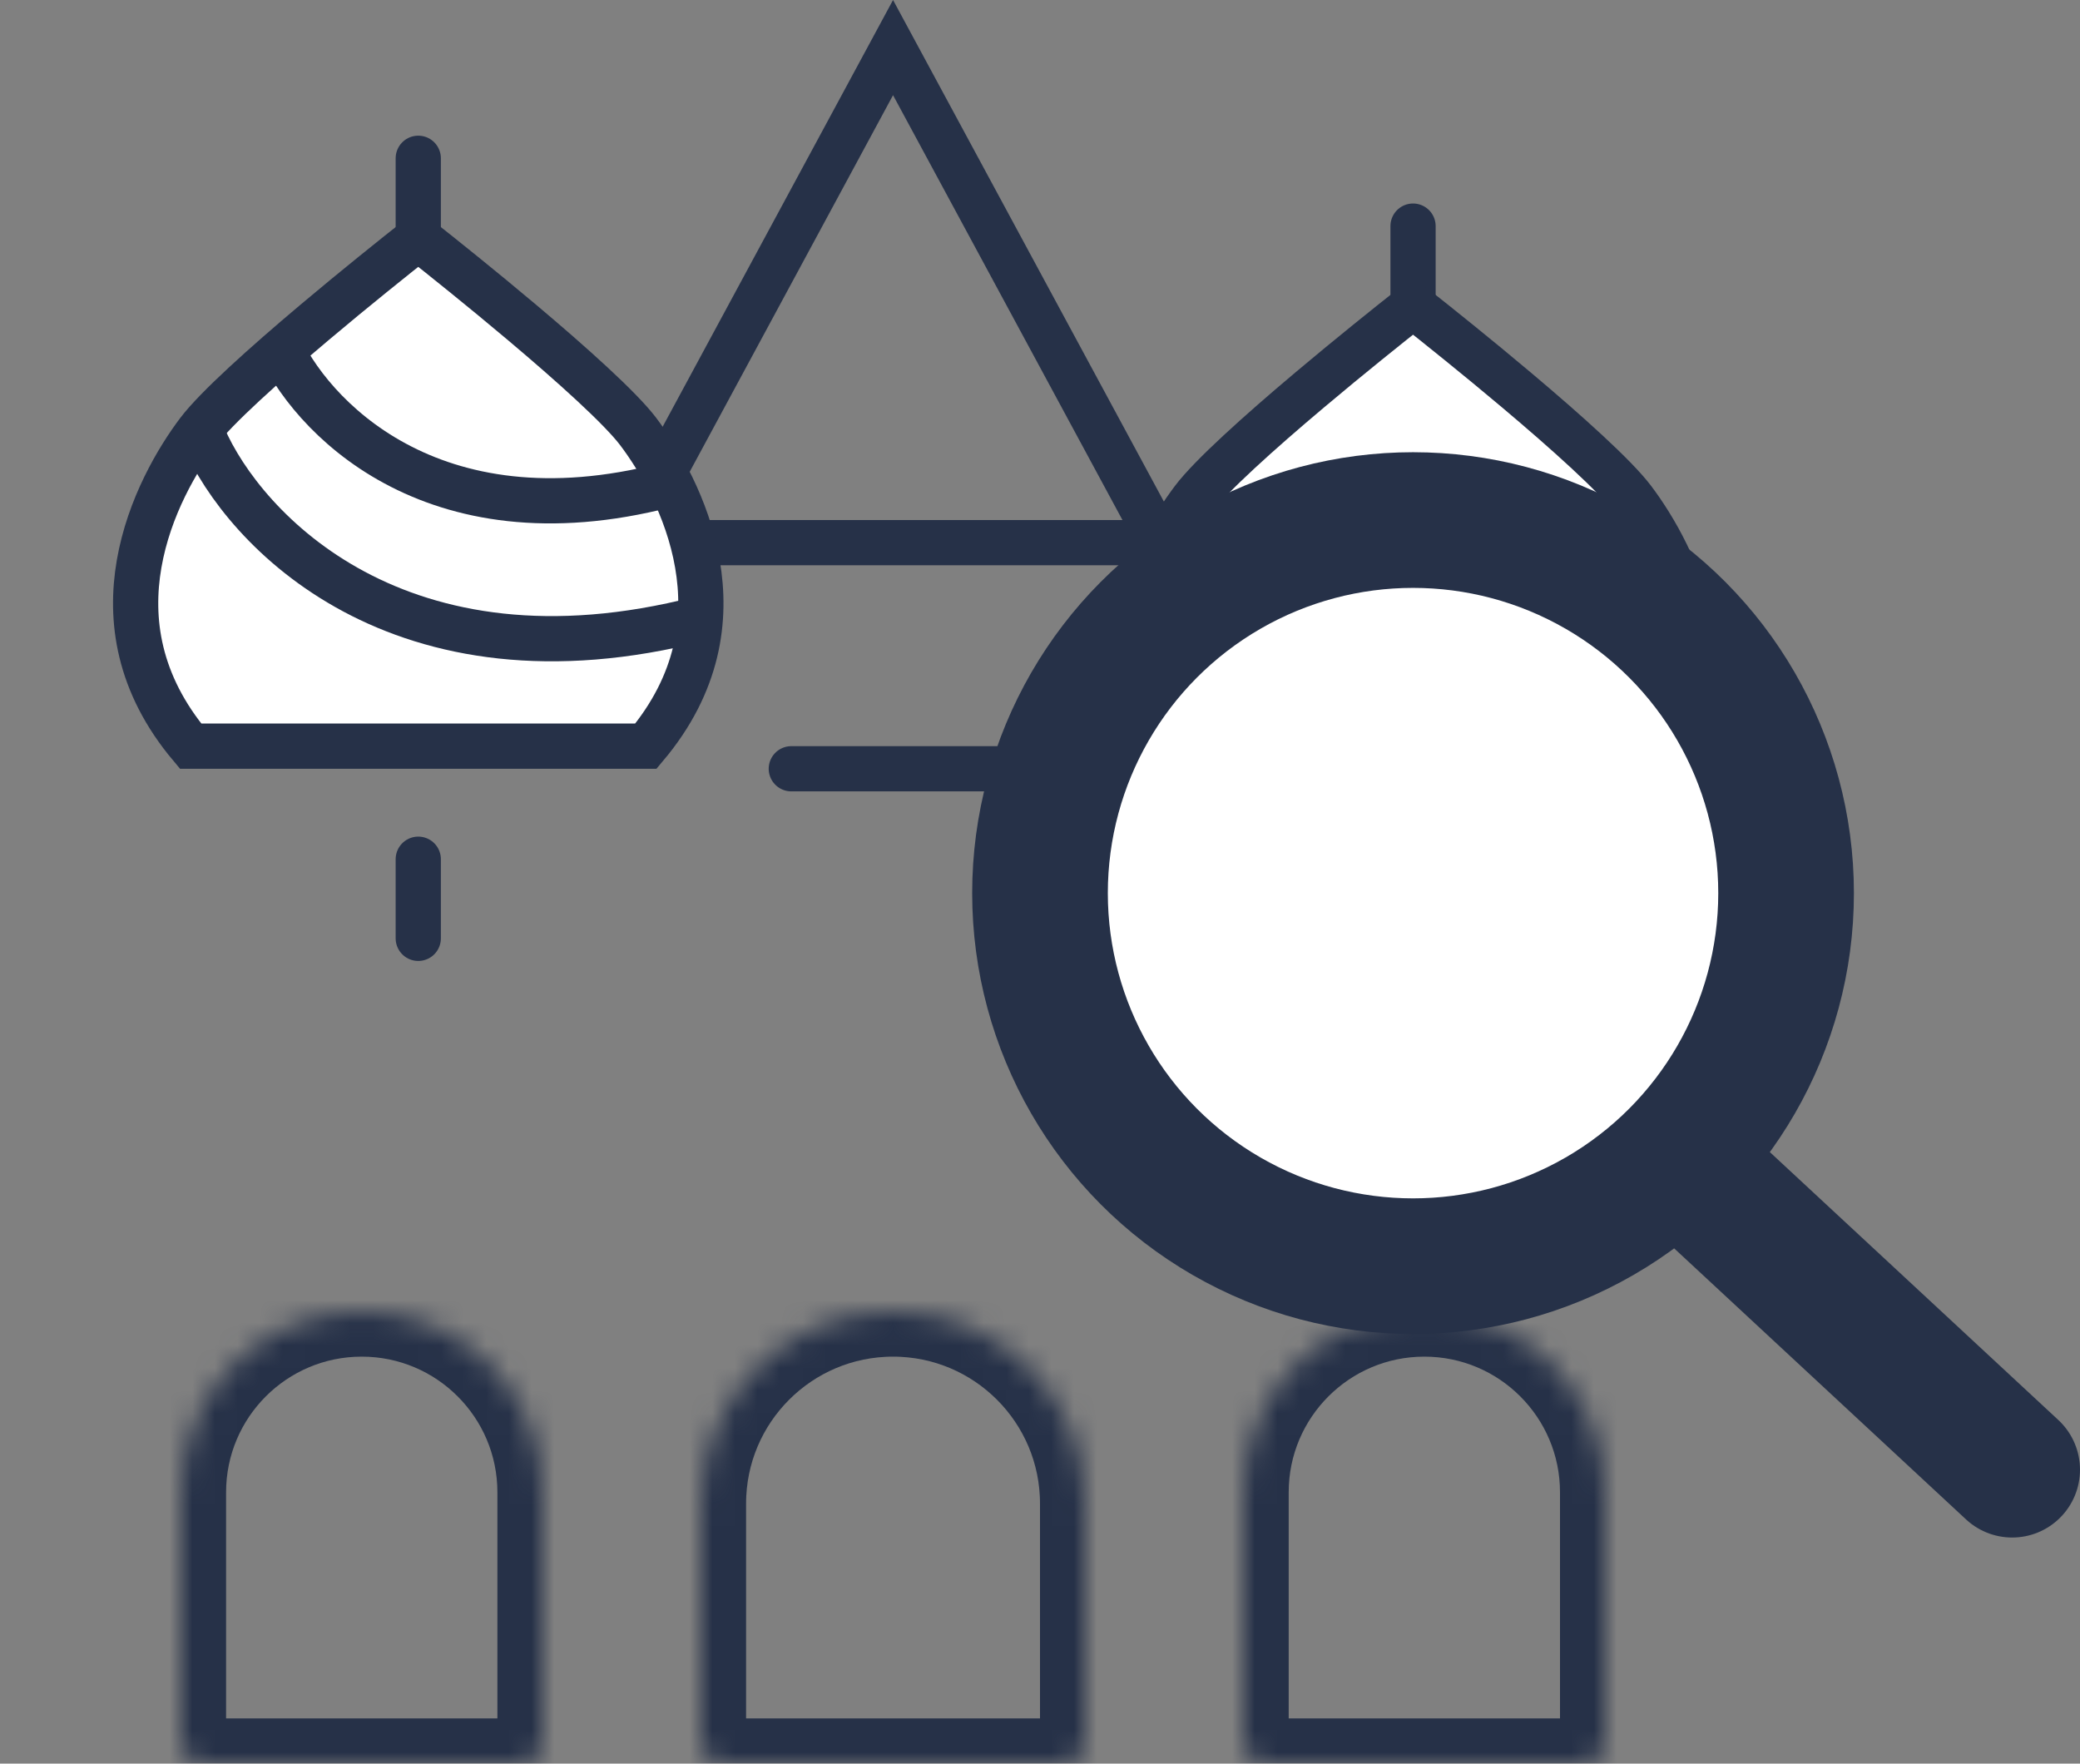 <svg width="92" height="78" viewBox="0 0 92 78" fill="none" xmlns="http://www.w3.org/2000/svg">
<rect x="0" y="0" width="92" height="78" fill="#808080" stroke="none"/>
<path d="M62.5 13.5V10" stroke="#263148" stroke-width="2" stroke-linecap="round"/>
<path d="M52.772 22.086C53.557 21.049 55.686 19.134 57.925 17.249C59.696 15.757 61.46 14.347 62.5 13.526C63.54 14.347 65.304 15.757 67.075 17.249C69.314 19.134 71.443 21.049 72.228 22.086C73.136 23.287 74.412 25.421 74.847 27.939C75.271 30.386 74.909 33.217 72.57 36H62.825H62.175H52.43C50.09 33.217 49.729 30.386 50.153 27.939C50.589 25.421 51.864 23.287 52.772 22.086Z" fill="white" stroke="#263148" stroke-width="2"/>
<path d="M18.5 10.5V7" stroke="#263148" stroke-width="2" stroke-linecap="round"/>
<path d="M18.5 41.5V38" stroke="#263148" stroke-width="2" stroke-linecap="round"/>
<path d="M45 34L35 34" stroke="#263148" stroke-width="2" stroke-linecap="round"/>
<mask id="path-6-inside-1_1518_366" fill="white">
<rect y="51" width="79" height="27" rx="1"/>
</mask>
<rect y="51" width="79" height="27" rx="1" stroke="#263148" stroke-width="4" mask="url(#path-6-inside-1_1518_366)"/>
<mask id="path-7-inside-2_1518_366" fill="white">
<path d="M31 66.5C31 61.806 34.806 58 39.5 58C44.194 58 48 61.806 48 66.5V77C48 77.552 47.552 78 47 78H32C31.448 78 31 77.552 31 77V66.5Z"/>
</mask>
<path d="M31 66.5C31 61.806 34.806 58 39.5 58C44.194 58 48 61.806 48 66.5V77C48 77.552 47.552 78 47 78H32C31.448 78 31 77.552 31 77V66.5Z" stroke="#263148" stroke-width="4" mask="url(#path-7-inside-2_1518_366)"/>
<mask id="path-8-inside-3_1518_366" fill="white">
<path d="M55 66C55 61.582 58.582 58 63 58C67.418 58 71 61.582 71 66V77C71 77.552 70.552 78 70 78H56C55.448 78 55 77.552 55 77V66Z"/>
</mask>
<path d="M55 66C55 61.582 58.582 58 63 58C67.418 58 71 61.582 71 66V77C71 77.552 70.552 78 70 78H56C55.448 78 55 77.552 55 77V66Z" stroke="#263148" stroke-width="4" mask="url(#path-8-inside-3_1518_366)"/>
<mask id="path-9-inside-4_1518_366" fill="white">
<path d="M8 66C8 61.582 11.582 58 16 58C20.418 58 24 61.582 24 66V77C24 77.552 23.552 78 23 78H9C8.448 78 8 77.552 8 77V66Z"/>
</mask>
<path d="M8 66C8 61.582 11.582 58 16 58C20.418 58 24 61.582 24 66V77C24 77.552 23.552 78 23 78H9C8.448 78 8 77.552 8 77V66Z" stroke="#263148" stroke-width="4" mask="url(#path-9-inside-4_1518_366)"/>
<mask id="path-10-inside-5_1518_366" fill="white">
<rect y="46" width="79" height="7" rx="1"/>
</mask>
<rect y="46" width="79" height="7" rx="1" stroke="#263148" stroke-width="4" mask="url(#path-10-inside-5_1518_366)"/>
<mask id="path-11-inside-6_1518_366" fill="white">
<rect x="26" y="23" width="27" height="25" rx="1"/>
</mask>
<rect x="26" y="23" width="27" height="25" rx="1" stroke="#263148" stroke-width="4" mask="url(#path-11-inside-6_1518_366)"/>
<mask id="path-12-inside-7_1518_366" fill="white">
<rect x="9" y="32" width="19" height="16" rx="1"/>
</mask>
<rect x="9" y="32" width="19" height="16" rx="1" stroke="#263148" stroke-width="4" mask="url(#path-12-inside-7_1518_366)"/>
<path d="M39.5 2.105L51.324 24L27.677 24L39.5 2.105Z" stroke="#263148" stroke-width="2"/>
<circle cx="62.5" cy="39.5" r="16.5" fill="white" stroke="#263148" stroke-width="6"/>
<path d="M75 52L89 65" stroke="#263148" stroke-width="6" stroke-linecap="round" stroke-linejoin="round"/>
<path d="M8.772 19.086C9.557 18.049 11.686 16.134 13.925 14.249C15.696 12.757 17.46 11.347 18.5 10.526C19.54 11.347 21.304 12.757 23.075 14.249C25.314 16.134 27.443 18.049 28.228 19.086C29.136 20.287 30.412 22.421 30.847 24.939C31.271 27.386 30.91 30.217 28.57 33H18.825H18.175H8.43C6.09 30.217 5.729 27.386 6.153 24.939C6.589 22.421 7.864 20.287 8.772 19.086Z" fill="white" stroke="#263148" stroke-width="2"/>
<path d="M12.265 15.089C13.657 18.333 19.044 24.149 29.451 21.458" stroke="#263148" stroke-width="2"/>
<path d="M9 19.309C10.776 23.419 17.652 30.787 30.951 27.369" stroke="#263148" stroke-width="2"/>
</svg>
